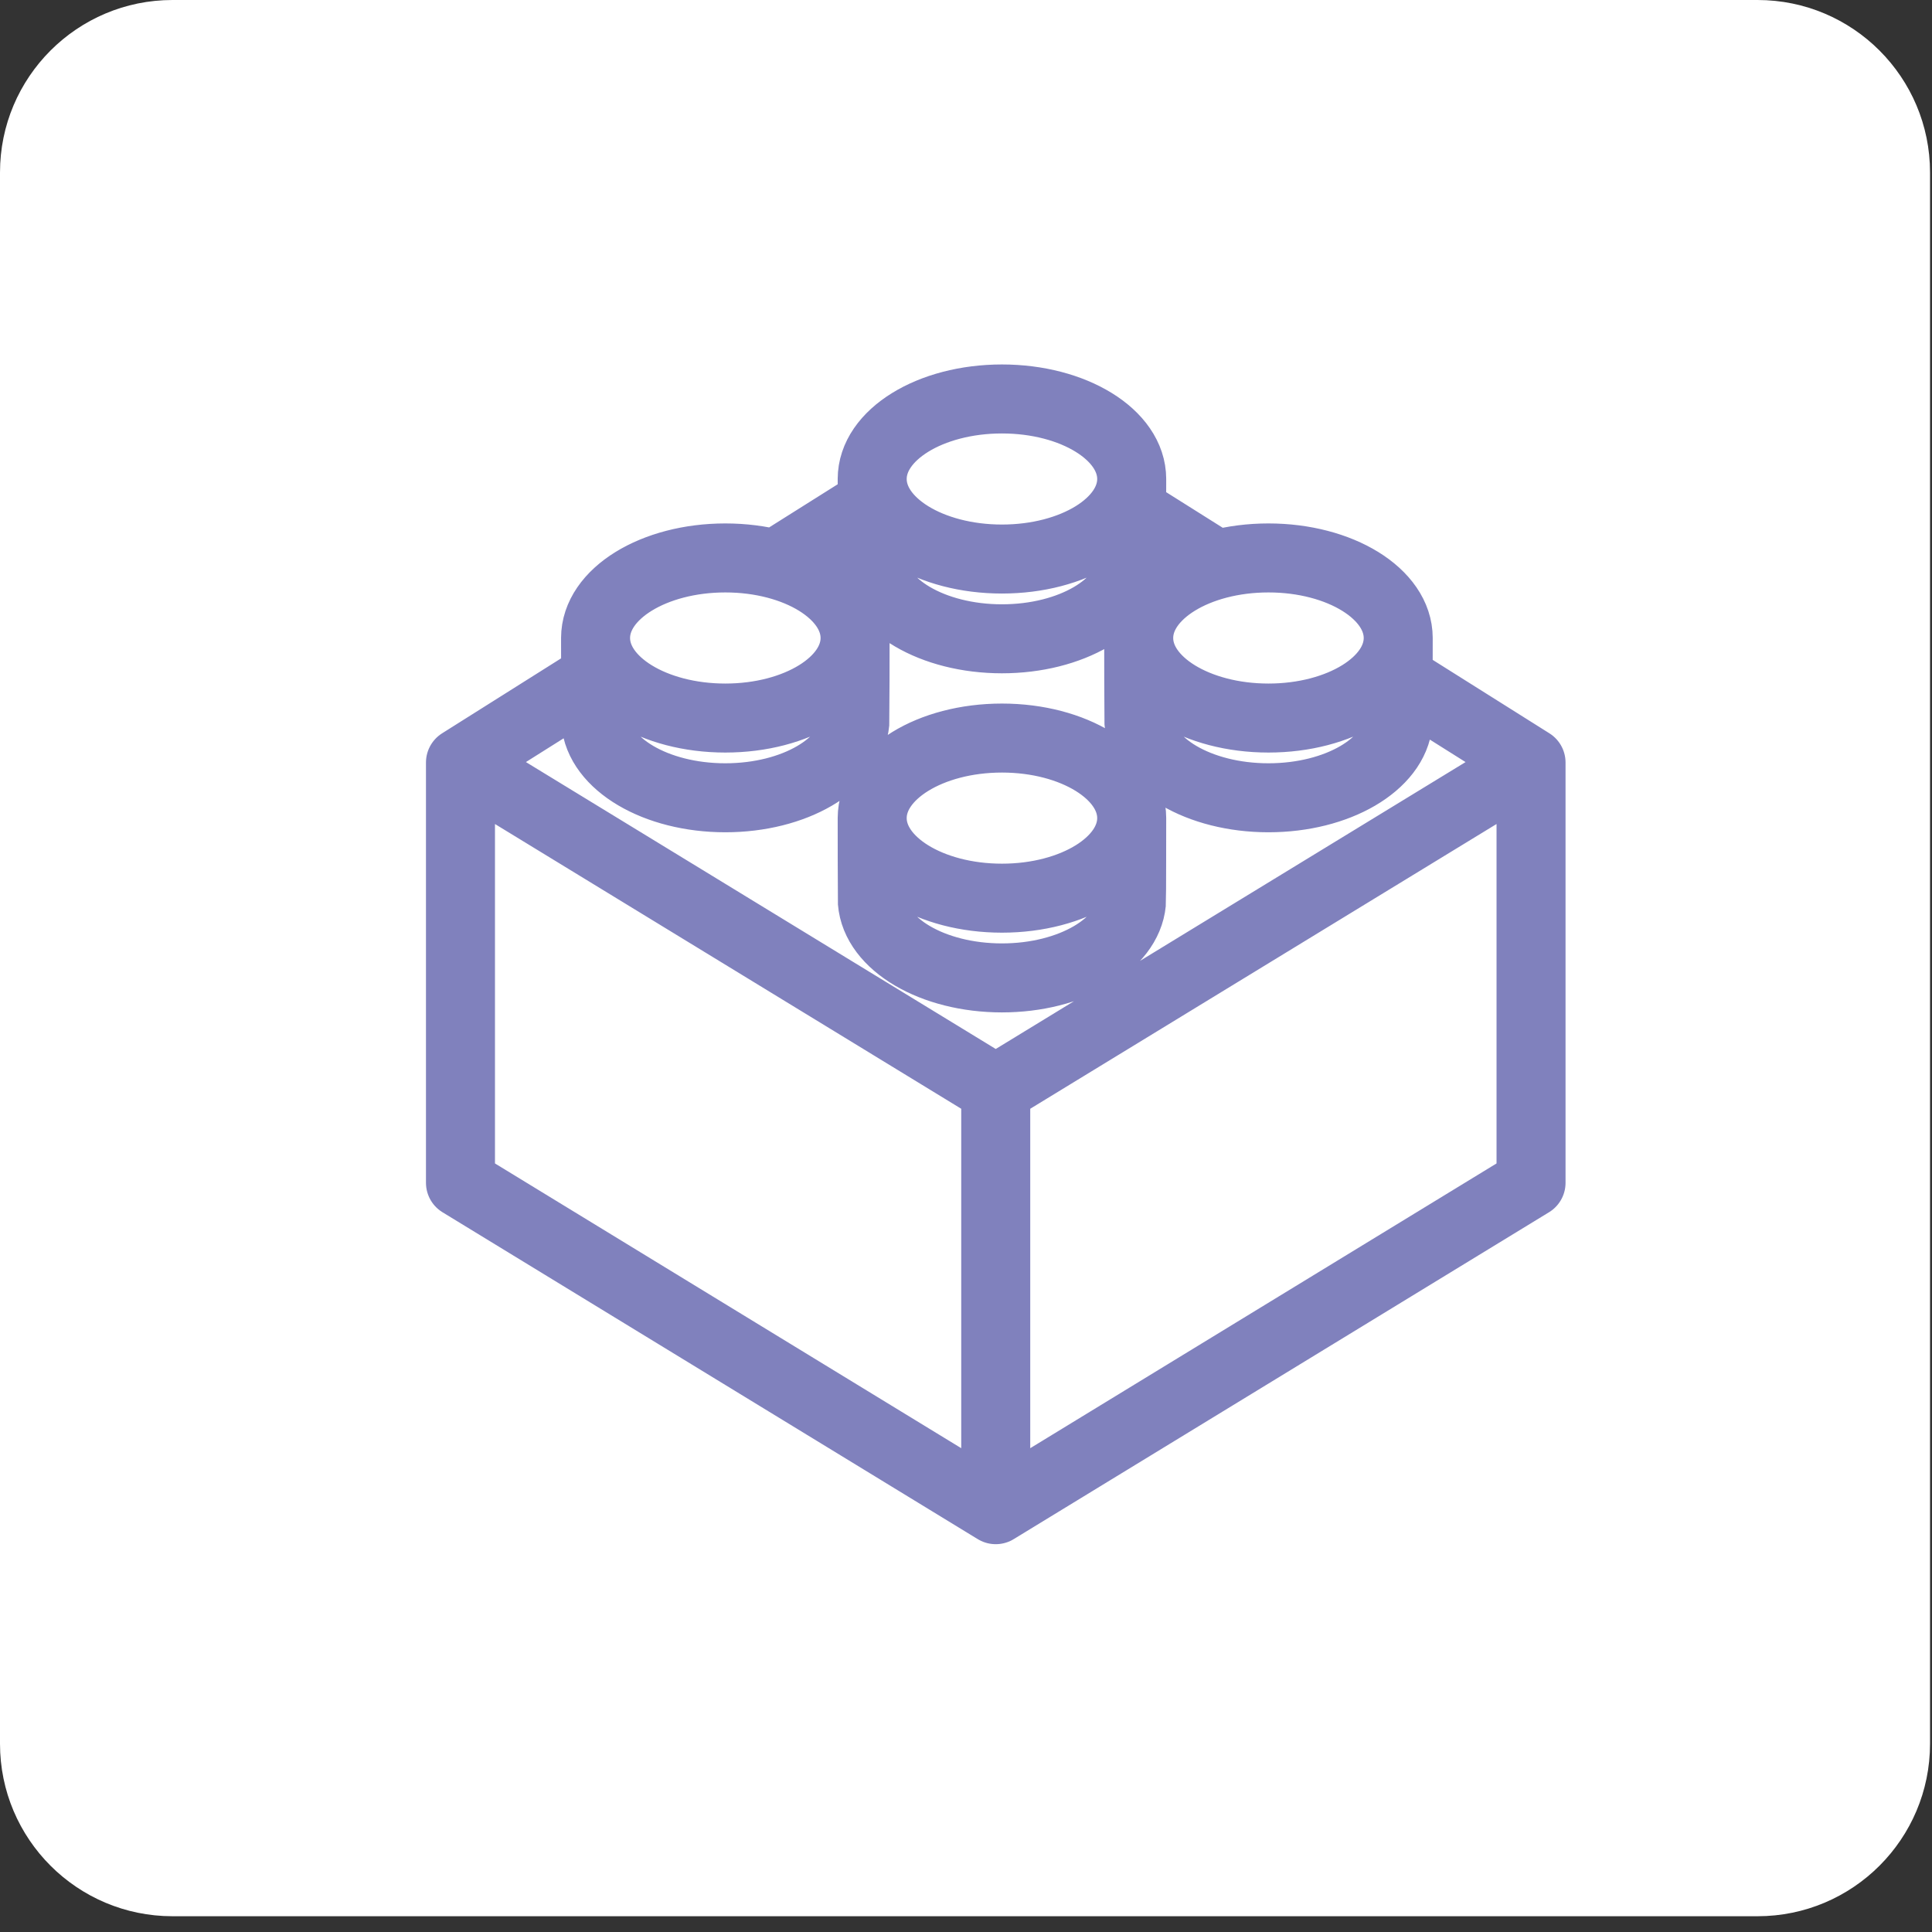 <svg width="56" height="56" viewBox="0 0 56 56" fill="none" xmlns="http://www.w3.org/2000/svg">
<rect x="0" y="0" width="56" height="56" fill="#333333" stroke="none"/>
<path d="M50.943 0H5C2.239 0 0 2.239 0 5V50.543C0 53.305 2.239 55.543 5 55.543H50.943C53.704 55.543 55.943 53.305 55.943 50.543V5C55.943 2.239 53.704 0 50.943 0Z" fill="white"/>
<g clip-path="url(#clip0_74_114)">
<path d="M13.347 22.102L28.862 31.577M13.347 22.102V34.284L28.862 43.759M13.347 22.102L17.263 19.635M28.862 31.577V43.759M28.862 31.577L44.378 22.102M28.862 43.759L44.378 34.284V22.102M44.378 22.102L40.556 19.697M35.232 16.347L32.804 14.819M25.268 14.597L22.486 16.348M32.803 23.713C32.803 22.432 31.119 21.393 29.042 21.393C26.965 21.393 25.281 22.432 25.281 23.713M32.803 23.713C32.803 24.995 31.119 26.034 29.042 26.034C26.965 26.034 25.281 24.995 25.281 23.713M32.803 23.713C32.803 23.759 32.801 26.117 32.796 26.162C32.682 27.38 31.044 28.345 29.042 28.345C27.027 28.345 25.382 27.368 25.285 26.14C25.282 26.102 25.281 23.752 25.281 23.713M32.803 13.884C32.803 12.602 31.119 11.564 29.042 11.564C26.965 11.564 25.281 12.602 25.281 13.884M32.803 13.884C32.803 15.166 31.119 16.204 29.042 16.204C26.965 16.204 25.281 15.166 25.281 13.884M32.803 13.884C32.803 13.93 32.801 16.287 32.796 16.332C32.682 17.55 31.044 18.516 29.042 18.516C27.027 18.516 25.382 17.538 25.285 16.31C25.282 16.272 25.281 13.923 25.281 13.884M24.785 18.493C24.785 17.211 23.102 16.172 21.024 16.172C18.947 16.172 17.263 17.211 17.263 18.493M24.785 18.493C24.785 19.774 23.102 20.813 21.024 20.813C18.947 20.813 17.263 19.774 17.263 18.493M24.785 18.493C24.785 18.539 24.783 20.896 24.779 20.941C24.664 22.159 23.027 23.124 21.024 23.124C19.009 23.124 17.365 22.147 17.268 20.919C17.265 20.881 17.263 18.531 17.263 18.493M40.528 18.493C40.528 17.211 38.844 16.172 36.767 16.172C34.69 16.172 33.006 17.211 33.006 18.493M40.528 18.493C40.528 19.774 38.844 20.813 36.767 20.813C34.69 20.813 33.006 19.774 33.006 18.493M40.528 18.493C40.528 18.539 40.526 20.896 40.522 20.941C40.407 22.159 38.77 23.124 36.767 23.124C34.752 23.124 33.108 22.147 33.011 20.919C33.008 20.881 33.006 18.531 33.006 18.493" stroke="#8081BD" stroke-width="2" stroke-miterlimit="22.926" stroke-linecap="round" stroke-linejoin="round"/>
</g>
<defs>
<clipPath id="clip0_74_114">
<rect width="34" height="35" fill="white" transform="translate(12 10)"/>
</clipPath>
</defs>
</svg>
